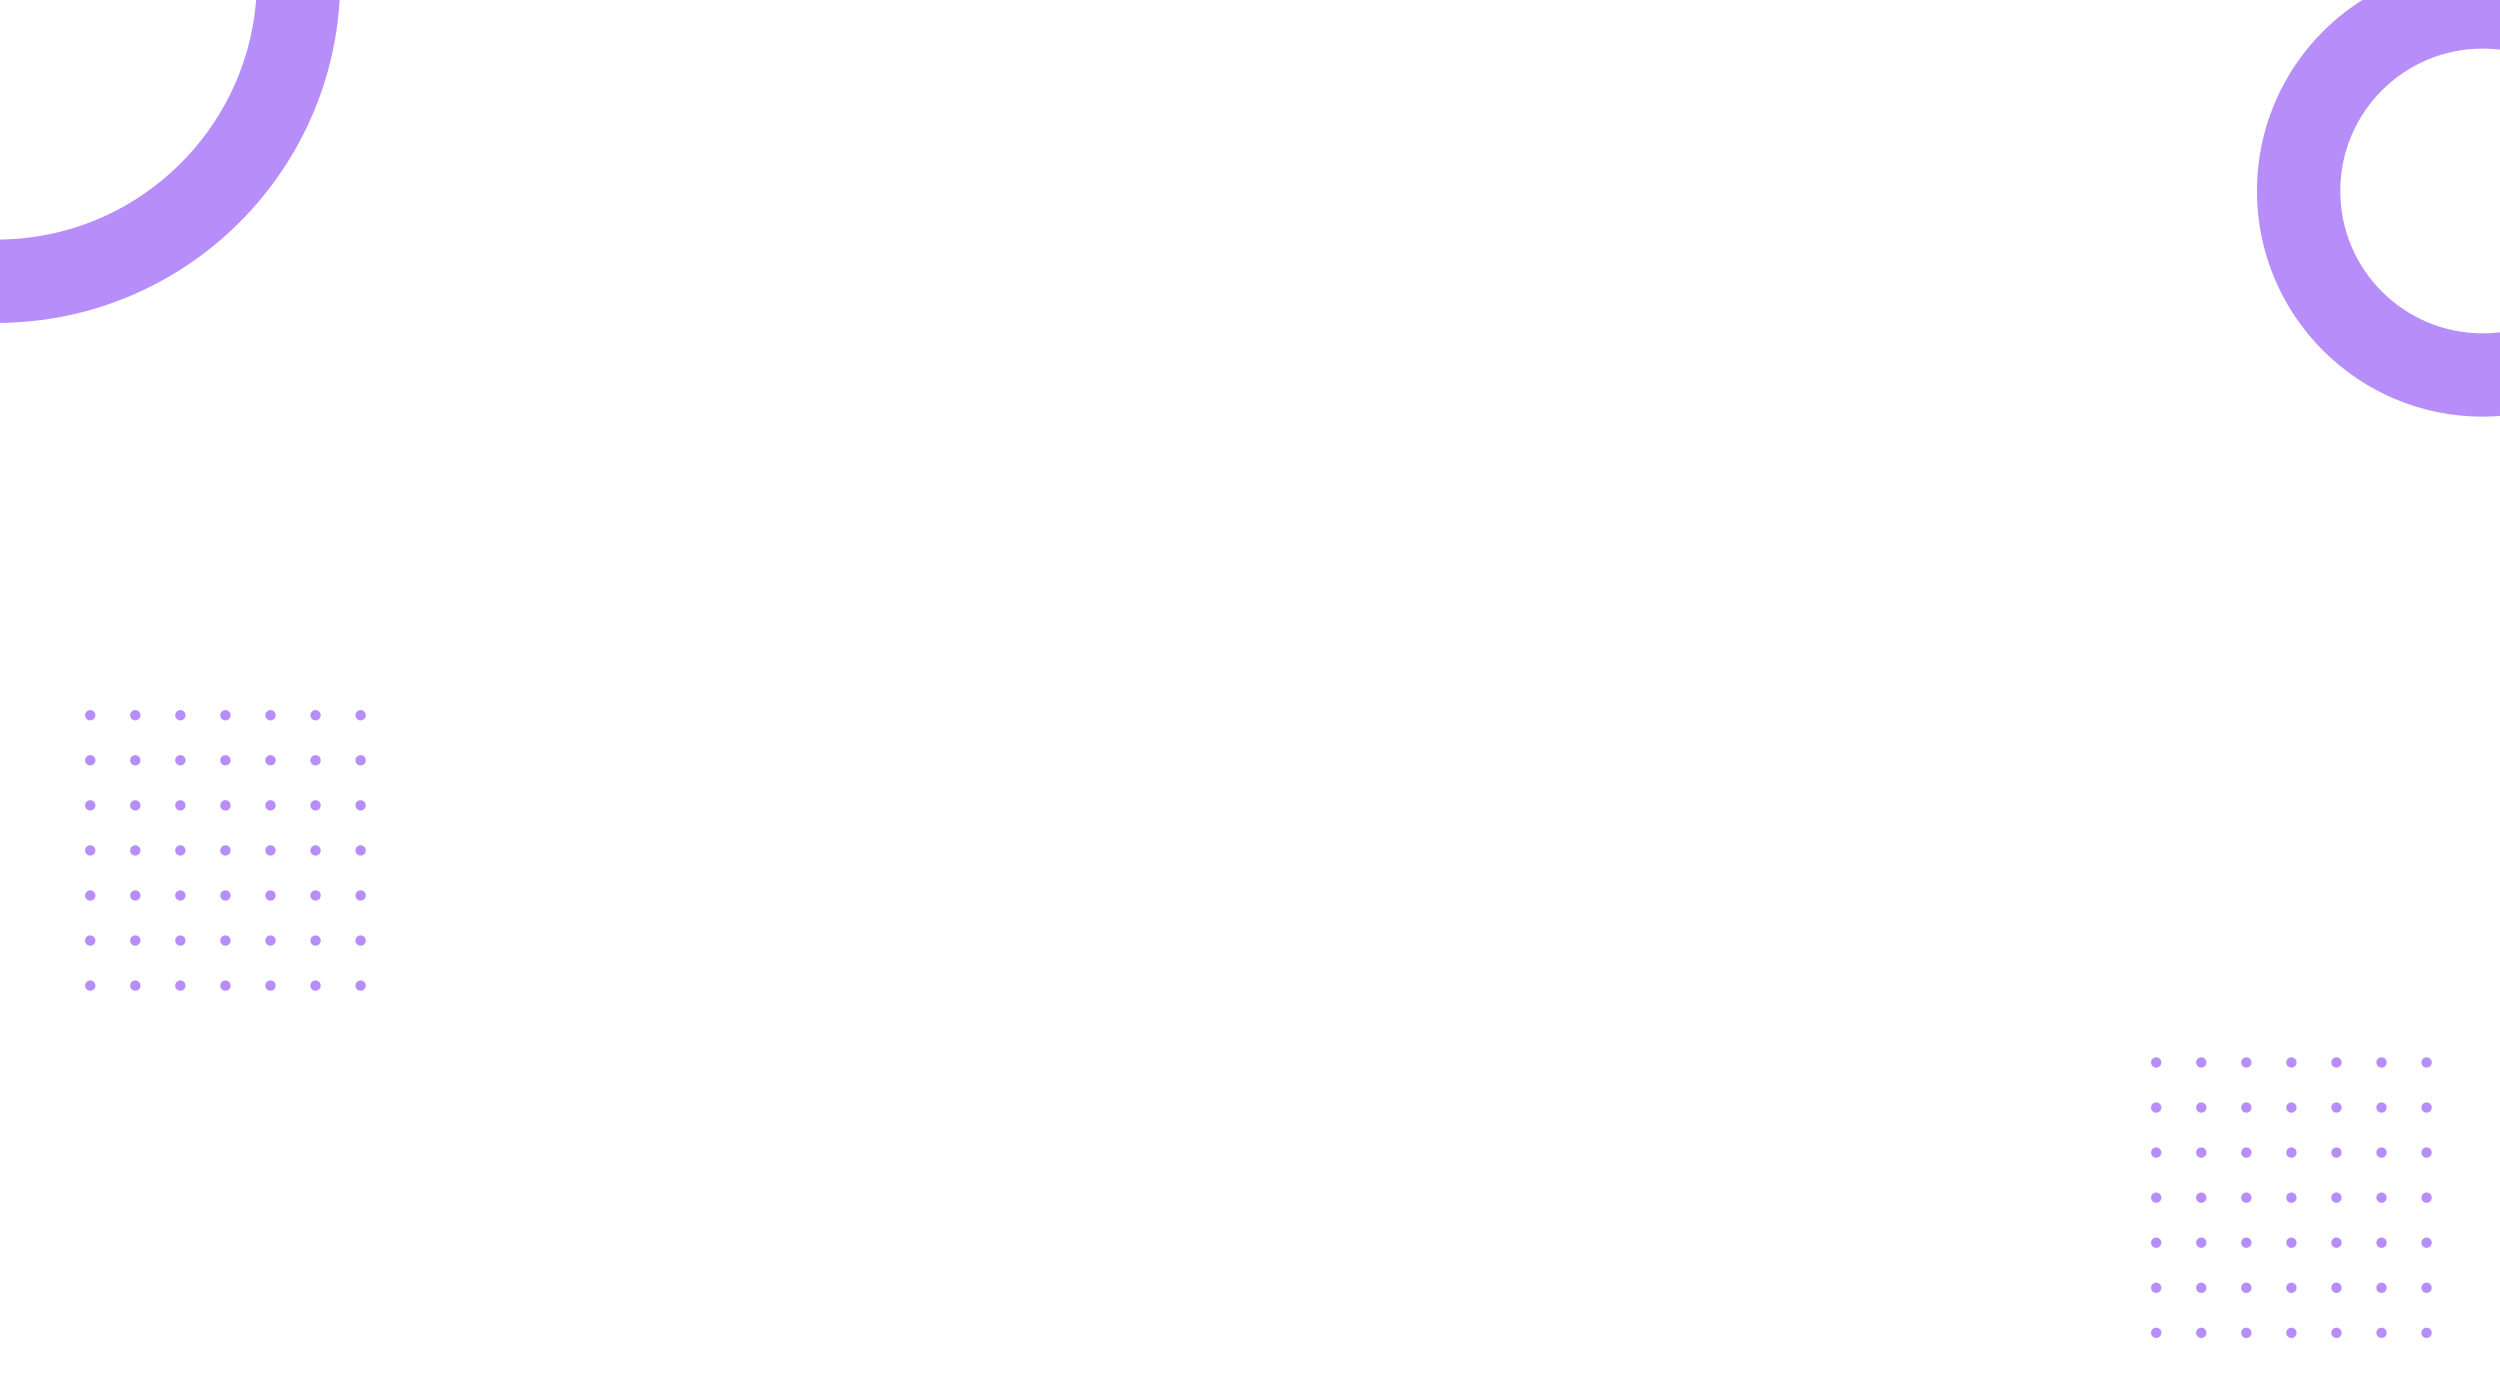 <svg width="1440" height="800" viewBox="0 0 1440 800" fill="none" xmlns="http://www.w3.org/2000/svg">
<circle opacity="0.5" cx="-2" cy="-12" r="174" stroke="#6F1DF4" stroke-width="48"/>
<circle opacity="0.5" cx="1430" cy="110" r="106" stroke="#6F1DF4" stroke-width="48"/>
<g opacity="0.5" clip-path="url(#clip0_3202_323)">
<path d="M1241.98 614.956C1243.62 614.956 1244.96 613.622 1244.96 611.978C1244.96 610.333 1243.62 609 1241.98 609C1240.33 609 1239 610.333 1239 611.978C1239 613.622 1240.33 614.956 1241.98 614.956Z" fill="#6F1DF4"/>
<path d="M1241.98 640.911C1243.62 640.911 1244.96 639.578 1244.96 637.933C1244.96 636.289 1243.62 634.956 1241.98 634.956C1240.33 634.956 1239 636.289 1239 637.933C1239 639.578 1240.33 640.911 1241.98 640.911Z" fill="#6F1DF4"/>
<path d="M1241.98 692.822C1243.62 692.822 1244.96 691.489 1244.96 689.845C1244.96 688.2 1243.62 686.867 1241.98 686.867C1240.33 686.867 1239 688.2 1239 689.845C1239 691.489 1240.33 692.822 1241.98 692.822Z" fill="#6F1DF4"/>
<path d="M1241.98 744.734C1243.62 744.734 1244.96 743.401 1244.96 741.756C1244.96 740.111 1243.62 738.778 1241.98 738.778C1240.33 738.778 1239 740.111 1239 741.756C1239 743.401 1240.33 744.734 1241.98 744.734Z" fill="#6F1DF4"/>
<path d="M1241.98 770.689C1243.62 770.689 1244.96 769.356 1244.96 767.711C1244.96 766.066 1243.62 764.733 1241.98 764.733C1240.33 764.733 1239 766.066 1239 767.711C1239 769.356 1240.33 770.689 1241.98 770.689Z" fill="#6F1DF4"/>
<path d="M1241.98 666.867C1243.62 666.867 1244.96 665.533 1244.96 663.889C1244.96 662.244 1243.62 660.911 1241.98 660.911C1240.33 660.911 1239 662.244 1239 663.889C1239 665.533 1240.33 666.867 1241.98 666.867Z" fill="#6F1DF4"/>
<path d="M1241.98 718.778C1243.62 718.778 1244.96 717.445 1244.96 715.8C1244.96 714.155 1243.62 712.822 1241.98 712.822C1240.33 712.822 1239 714.155 1239 715.8C1239 717.445 1240.33 718.778 1241.98 718.778Z" fill="#6F1DF4"/>
<path d="M1267.93 614.956C1269.58 614.956 1270.91 613.622 1270.91 611.978C1270.91 610.333 1269.58 609 1267.93 609C1266.29 609 1264.96 610.333 1264.96 611.978C1264.96 613.622 1266.29 614.956 1267.93 614.956Z" fill="#6F1DF4"/>
<path d="M1267.93 640.911C1269.58 640.911 1270.91 639.578 1270.91 637.933C1270.91 636.289 1269.58 634.956 1267.93 634.956C1266.29 634.956 1264.96 636.289 1264.96 637.933C1264.96 639.578 1266.29 640.911 1267.93 640.911Z" fill="#6F1DF4"/>
<path d="M1267.93 692.822C1269.58 692.822 1270.91 691.489 1270.91 689.845C1270.91 688.2 1269.58 686.867 1267.93 686.867C1266.29 686.867 1264.96 688.2 1264.96 689.845C1264.96 691.489 1266.29 692.822 1267.93 692.822Z" fill="#6F1DF4"/>
<path d="M1267.93 744.734C1269.58 744.734 1270.91 743.401 1270.91 741.756C1270.91 740.111 1269.58 738.778 1267.93 738.778C1266.29 738.778 1264.96 740.111 1264.96 741.756C1264.96 743.401 1266.29 744.734 1267.93 744.734Z" fill="#6F1DF4"/>
<path d="M1267.93 770.689C1269.58 770.689 1270.91 769.356 1270.91 767.711C1270.91 766.066 1269.58 764.733 1267.93 764.733C1266.29 764.733 1264.96 766.066 1264.96 767.711C1264.96 769.356 1266.29 770.689 1267.93 770.689Z" fill="#6F1DF4"/>
<path d="M1267.93 666.867C1269.58 666.867 1270.91 665.533 1270.91 663.889C1270.91 662.244 1269.58 660.911 1267.93 660.911C1266.29 660.911 1264.96 662.244 1264.96 663.889C1264.96 665.533 1266.29 666.867 1267.93 666.867Z" fill="#6F1DF4"/>
<path d="M1267.93 718.778C1269.58 718.778 1270.91 717.445 1270.91 715.8C1270.91 714.155 1269.58 712.822 1267.93 712.822C1266.29 712.822 1264.96 714.155 1264.96 715.8C1264.96 717.445 1266.29 718.778 1267.93 718.778Z" fill="#6F1DF4"/>
<path d="M1293.89 614.956C1295.53 614.956 1296.87 613.622 1296.87 611.978C1296.87 610.333 1295.53 609 1293.89 609C1292.24 609 1290.91 610.333 1290.91 611.978C1290.91 613.622 1292.24 614.956 1293.89 614.956Z" fill="#6F1DF4"/>
<path d="M1293.89 640.911C1295.53 640.911 1296.87 639.578 1296.87 637.933C1296.87 636.289 1295.53 634.956 1293.89 634.956C1292.24 634.956 1290.91 636.289 1290.91 637.933C1290.91 639.578 1292.24 640.911 1293.89 640.911Z" fill="#6F1DF4"/>
<path d="M1293.89 692.822C1295.53 692.822 1296.87 691.489 1296.87 689.845C1296.87 688.2 1295.53 686.867 1293.89 686.867C1292.24 686.867 1290.91 688.2 1290.91 689.845C1290.91 691.489 1292.24 692.822 1293.89 692.822Z" fill="#6F1DF4"/>
<path d="M1293.89 744.734C1295.53 744.734 1296.87 743.401 1296.87 741.756C1296.87 740.111 1295.53 738.778 1293.89 738.778C1292.24 738.778 1290.91 740.111 1290.91 741.756C1290.91 743.401 1292.24 744.734 1293.89 744.734Z" fill="#6F1DF4"/>
<path d="M1293.89 770.689C1295.53 770.689 1296.87 769.356 1296.87 767.711C1296.87 766.066 1295.53 764.733 1293.89 764.733C1292.24 764.733 1290.91 766.066 1290.91 767.711C1290.91 769.356 1292.24 770.689 1293.89 770.689Z" fill="#6F1DF4"/>
<path d="M1293.89 666.867C1295.53 666.867 1296.87 665.533 1296.87 663.889C1296.87 662.244 1295.53 660.911 1293.89 660.911C1292.24 660.911 1290.91 662.244 1290.91 663.889C1290.91 665.533 1292.24 666.867 1293.89 666.867Z" fill="#6F1DF4"/>
<path d="M1293.89 718.778C1295.53 718.778 1296.87 717.445 1296.87 715.8C1296.87 714.155 1295.53 712.822 1293.89 712.822C1292.24 712.822 1290.91 714.155 1290.91 715.8C1290.91 717.445 1292.24 718.778 1293.89 718.778Z" fill="#6F1DF4"/>
<path d="M1319.84 614.956C1321.49 614.956 1322.82 613.622 1322.82 611.978C1322.82 610.333 1321.49 609 1319.84 609C1318.2 609 1316.87 610.333 1316.87 611.978C1316.87 613.622 1318.2 614.956 1319.84 614.956Z" fill="#6F1DF4"/>
<path d="M1319.84 640.911C1321.49 640.911 1322.82 639.578 1322.82 637.933C1322.82 636.289 1321.49 634.956 1319.84 634.956C1318.2 634.956 1316.87 636.289 1316.87 637.933C1316.87 639.578 1318.2 640.911 1319.84 640.911Z" fill="#6F1DF4"/>
<path d="M1319.84 692.822C1321.49 692.822 1322.82 691.489 1322.82 689.845C1322.82 688.2 1321.49 686.867 1319.84 686.867C1318.2 686.867 1316.87 688.2 1316.87 689.845C1316.87 691.489 1318.2 692.822 1319.84 692.822Z" fill="#6F1DF4"/>
<path d="M1319.84 744.734C1321.49 744.734 1322.82 743.401 1322.82 741.756C1322.82 740.111 1321.49 738.778 1319.84 738.778C1318.2 738.778 1316.87 740.111 1316.87 741.756C1316.87 743.401 1318.2 744.734 1319.84 744.734Z" fill="#6F1DF4"/>
<path d="M1319.84 770.689C1321.49 770.689 1322.82 769.356 1322.82 767.711C1322.82 766.066 1321.49 764.733 1319.84 764.733C1318.2 764.733 1316.87 766.066 1316.87 767.711C1316.87 769.356 1318.2 770.689 1319.84 770.689Z" fill="#6F1DF4"/>
<path d="M1319.84 666.867C1321.49 666.867 1322.82 665.533 1322.82 663.889C1322.82 662.244 1321.49 660.911 1319.84 660.911C1318.2 660.911 1316.87 662.244 1316.87 663.889C1316.87 665.533 1318.2 666.867 1319.84 666.867Z" fill="#6F1DF4"/>
<path d="M1319.84 718.778C1321.49 718.778 1322.82 717.445 1322.82 715.8C1322.82 714.155 1321.49 712.822 1319.84 712.822C1318.2 712.822 1316.87 714.155 1316.87 715.8C1316.87 717.445 1318.2 718.778 1319.84 718.778Z" fill="#6F1DF4"/>
<path d="M1345.8 614.956C1347.44 614.956 1348.78 613.622 1348.78 611.978C1348.78 610.333 1347.44 609 1345.8 609C1344.16 609 1342.82 610.333 1342.82 611.978C1342.82 613.622 1344.16 614.956 1345.8 614.956Z" fill="#6F1DF4"/>
<path d="M1345.8 640.911C1347.44 640.911 1348.78 639.578 1348.78 637.933C1348.78 636.289 1347.44 634.956 1345.8 634.956C1344.16 634.956 1342.82 636.289 1342.82 637.933C1342.82 639.578 1344.16 640.911 1345.8 640.911Z" fill="#6F1DF4"/>
<path d="M1345.8 692.822C1347.44 692.822 1348.78 691.489 1348.78 689.845C1348.78 688.2 1347.44 686.867 1345.8 686.867C1344.16 686.867 1342.82 688.2 1342.82 689.845C1342.82 691.489 1344.16 692.822 1345.8 692.822Z" fill="#6F1DF4"/>
<path d="M1345.8 744.734C1347.44 744.734 1348.78 743.401 1348.78 741.756C1348.78 740.111 1347.44 738.778 1345.8 738.778C1344.16 738.778 1342.82 740.111 1342.82 741.756C1342.82 743.401 1344.16 744.734 1345.8 744.734Z" fill="#6F1DF4"/>
<path d="M1345.8 770.689C1347.44 770.689 1348.78 769.356 1348.78 767.711C1348.78 766.066 1347.44 764.733 1345.8 764.733C1344.16 764.733 1342.82 766.066 1342.82 767.711C1342.82 769.356 1344.16 770.689 1345.8 770.689Z" fill="#6F1DF4"/>
<path d="M1345.8 666.867C1347.44 666.867 1348.78 665.533 1348.78 663.889C1348.78 662.244 1347.44 660.911 1345.8 660.911C1344.16 660.911 1342.82 662.244 1342.82 663.889C1342.82 665.533 1344.16 666.867 1345.8 666.867Z" fill="#6F1DF4"/>
<path d="M1345.8 718.778C1347.44 718.778 1348.78 717.445 1348.78 715.8C1348.78 714.155 1347.44 712.822 1345.8 712.822C1344.16 712.822 1342.82 714.155 1342.82 715.8C1342.82 717.445 1344.16 718.778 1345.8 718.778Z" fill="#6F1DF4"/>
<path d="M1371.76 614.956C1373.4 614.956 1374.73 613.622 1374.73 611.978C1374.73 610.333 1373.4 609 1371.76 609C1370.11 609 1368.78 610.333 1368.78 611.978C1368.78 613.622 1370.11 614.956 1371.76 614.956Z" fill="#6F1DF4"/>
<path d="M1371.76 640.911C1373.4 640.911 1374.73 639.578 1374.73 637.933C1374.73 636.289 1373.4 634.956 1371.76 634.956C1370.11 634.956 1368.78 636.289 1368.78 637.933C1368.78 639.578 1370.11 640.911 1371.76 640.911Z" fill="#6F1DF4"/>
<path d="M1371.76 692.822C1373.4 692.822 1374.73 691.489 1374.73 689.845C1374.73 688.2 1373.4 686.867 1371.76 686.867C1370.11 686.867 1368.78 688.2 1368.78 689.845C1368.78 691.489 1370.11 692.822 1371.76 692.822Z" fill="#6F1DF4"/>
<path d="M1371.76 744.734C1373.4 744.734 1374.73 743.401 1374.73 741.756C1374.73 740.111 1373.4 738.778 1371.76 738.778C1370.11 738.778 1368.78 740.111 1368.78 741.756C1368.78 743.401 1370.11 744.734 1371.76 744.734Z" fill="#6F1DF4"/>
<path d="M1371.76 770.689C1373.4 770.689 1374.73 769.356 1374.73 767.711C1374.73 766.066 1373.4 764.733 1371.76 764.733C1370.11 764.733 1368.78 766.066 1368.78 767.711C1368.78 769.356 1370.11 770.689 1371.76 770.689Z" fill="#6F1DF4"/>
<path d="M1371.76 666.867C1373.4 666.867 1374.73 665.533 1374.73 663.889C1374.73 662.244 1373.4 660.911 1371.76 660.911C1370.11 660.911 1368.78 662.244 1368.78 663.889C1368.78 665.533 1370.11 666.867 1371.76 666.867Z" fill="#6F1DF4"/>
<path d="M1371.76 718.778C1373.4 718.778 1374.73 717.445 1374.73 715.8C1374.73 714.155 1373.4 712.822 1371.76 712.822C1370.11 712.822 1368.78 714.155 1368.78 715.8C1368.78 717.445 1370.11 718.778 1371.76 718.778Z" fill="#6F1DF4"/>
<path d="M1397.71 614.956C1399.36 614.956 1400.69 613.622 1400.69 611.978C1400.69 610.333 1399.36 609 1397.71 609C1396.07 609 1394.73 610.333 1394.73 611.978C1394.73 613.622 1396.07 614.956 1397.71 614.956Z" fill="#6F1DF4"/>
<path d="M1397.71 640.911C1399.36 640.911 1400.69 639.578 1400.69 637.933C1400.69 636.289 1399.36 634.956 1397.71 634.956C1396.07 634.956 1394.73 636.289 1394.73 637.933C1394.73 639.578 1396.07 640.911 1397.71 640.911Z" fill="#6F1DF4"/>
<path d="M1397.71 692.822C1399.36 692.822 1400.69 691.489 1400.69 689.845C1400.69 688.2 1399.36 686.867 1397.71 686.867C1396.07 686.867 1394.73 688.2 1394.73 689.845C1394.73 691.489 1396.07 692.822 1397.71 692.822Z" fill="#6F1DF4"/>
<path d="M1397.71 744.734C1399.36 744.734 1400.69 743.401 1400.69 741.756C1400.69 740.111 1399.36 738.778 1397.71 738.778C1396.07 738.778 1394.73 740.111 1394.73 741.756C1394.73 743.401 1396.07 744.734 1397.71 744.734Z" fill="#6F1DF4"/>
<path d="M1397.71 770.689C1399.36 770.689 1400.69 769.356 1400.69 767.711C1400.69 766.066 1399.36 764.733 1397.71 764.733C1396.07 764.733 1394.73 766.066 1394.73 767.711C1394.73 769.356 1396.07 770.689 1397.71 770.689Z" fill="#6F1DF4"/>
<path d="M1397.71 666.867C1399.36 666.867 1400.69 665.533 1400.69 663.889C1400.69 662.244 1399.36 660.911 1397.71 660.911C1396.07 660.911 1394.73 662.244 1394.73 663.889C1394.73 665.533 1396.07 666.867 1397.71 666.867Z" fill="#6F1DF4"/>
<path d="M1397.71 718.778C1399.36 718.778 1400.69 717.445 1400.69 715.8C1400.69 714.155 1399.36 712.822 1397.71 712.822C1396.07 712.822 1394.73 714.155 1394.73 715.8C1394.73 717.445 1396.07 718.778 1397.71 718.778Z" fill="#6F1DF4"/>
</g>
<g opacity="0.5" clip-path="url(#clip1_3202_323)">
<path d="M51.978 414.956C53.622 414.956 54.956 413.622 54.956 411.978C54.956 410.333 53.622 409 51.978 409C50.333 409 49 410.333 49 411.978C49 413.622 50.333 414.956 51.978 414.956Z" fill="#6F1DF4"/>
<path d="M51.978 440.911C53.622 440.911 54.956 439.578 54.956 437.933C54.956 436.289 53.622 434.956 51.978 434.956C50.333 434.956 49 436.289 49 437.933C49 439.578 50.333 440.911 51.978 440.911Z" fill="#6F1DF4"/>
<path d="M51.978 492.822C53.622 492.822 54.956 491.489 54.956 489.845C54.956 488.2 53.622 486.867 51.978 486.867C50.333 486.867 49 488.2 49 489.845C49 491.489 50.333 492.822 51.978 492.822Z" fill="#6F1DF4"/>
<path d="M51.978 544.734C53.622 544.734 54.956 543.401 54.956 541.756C54.956 540.111 53.622 538.778 51.978 538.778C50.333 538.778 49 540.111 49 541.756C49 543.401 50.333 544.734 51.978 544.734Z" fill="#6F1DF4"/>
<path d="M51.978 570.689C53.622 570.689 54.956 569.356 54.956 567.711C54.956 566.066 53.622 564.733 51.978 564.733C50.333 564.733 49 566.066 49 567.711C49 569.356 50.333 570.689 51.978 570.689Z" fill="#6F1DF4"/>
<path d="M51.978 466.867C53.622 466.867 54.956 465.533 54.956 463.889C54.956 462.244 53.622 460.911 51.978 460.911C50.333 460.911 49 462.244 49 463.889C49 465.533 50.333 466.867 51.978 466.867Z" fill="#6F1DF4"/>
<path d="M51.978 518.778C53.622 518.778 54.956 517.445 54.956 515.8C54.956 514.155 53.622 512.822 51.978 512.822C50.333 512.822 49 514.155 49 515.8C49 517.445 50.333 518.778 51.978 518.778Z" fill="#6F1DF4"/>
<path d="M77.933 414.956C79.578 414.956 80.911 413.622 80.911 411.978C80.911 410.333 79.578 409 77.933 409C76.289 409 74.956 410.333 74.956 411.978C74.956 413.622 76.289 414.956 77.933 414.956Z" fill="#6F1DF4"/>
<path d="M77.933 440.911C79.578 440.911 80.911 439.578 80.911 437.933C80.911 436.289 79.578 434.956 77.933 434.956C76.289 434.956 74.956 436.289 74.956 437.933C74.956 439.578 76.289 440.911 77.933 440.911Z" fill="#6F1DF4"/>
<path d="M77.933 492.822C79.578 492.822 80.911 491.489 80.911 489.845C80.911 488.2 79.578 486.867 77.933 486.867C76.289 486.867 74.956 488.2 74.956 489.845C74.956 491.489 76.289 492.822 77.933 492.822Z" fill="#6F1DF4"/>
<path d="M77.933 544.734C79.578 544.734 80.911 543.401 80.911 541.756C80.911 540.111 79.578 538.778 77.933 538.778C76.289 538.778 74.956 540.111 74.956 541.756C74.956 543.401 76.289 544.734 77.933 544.734Z" fill="#6F1DF4"/>
<path d="M77.933 570.689C79.578 570.689 80.911 569.356 80.911 567.711C80.911 566.066 79.578 564.733 77.933 564.733C76.289 564.733 74.956 566.066 74.956 567.711C74.956 569.356 76.289 570.689 77.933 570.689Z" fill="#6F1DF4"/>
<path d="M77.933 466.867C79.578 466.867 80.911 465.533 80.911 463.889C80.911 462.244 79.578 460.911 77.933 460.911C76.289 460.911 74.956 462.244 74.956 463.889C74.956 465.533 76.289 466.867 77.933 466.867Z" fill="#6F1DF4"/>
<path d="M77.933 518.778C79.578 518.778 80.911 517.445 80.911 515.8C80.911 514.155 79.578 512.822 77.933 512.822C76.289 512.822 74.956 514.155 74.956 515.8C74.956 517.445 76.289 518.778 77.933 518.778Z" fill="#6F1DF4"/>
<path d="M103.889 414.956C105.534 414.956 106.867 413.622 106.867 411.978C106.867 410.333 105.534 409 103.889 409C102.244 409 100.911 410.333 100.911 411.978C100.911 413.622 102.244 414.956 103.889 414.956Z" fill="#6F1DF4"/>
<path d="M103.889 440.911C105.534 440.911 106.867 439.578 106.867 437.933C106.867 436.289 105.534 434.956 103.889 434.956C102.244 434.956 100.911 436.289 100.911 437.933C100.911 439.578 102.244 440.911 103.889 440.911Z" fill="#6F1DF4"/>
<path d="M103.889 492.822C105.534 492.822 106.867 491.489 106.867 489.845C106.867 488.2 105.534 486.867 103.889 486.867C102.244 486.867 100.911 488.2 100.911 489.845C100.911 491.489 102.244 492.822 103.889 492.822Z" fill="#6F1DF4"/>
<path d="M103.889 544.734C105.534 544.734 106.867 543.401 106.867 541.756C106.867 540.111 105.534 538.778 103.889 538.778C102.244 538.778 100.911 540.111 100.911 541.756C100.911 543.401 102.244 544.734 103.889 544.734Z" fill="#6F1DF4"/>
<path d="M103.889 570.689C105.534 570.689 106.867 569.356 106.867 567.711C106.867 566.066 105.534 564.733 103.889 564.733C102.244 564.733 100.911 566.066 100.911 567.711C100.911 569.356 102.244 570.689 103.889 570.689Z" fill="#6F1DF4"/>
<path d="M103.889 466.867C105.534 466.867 106.867 465.533 106.867 463.889C106.867 462.244 105.534 460.911 103.889 460.911C102.244 460.911 100.911 462.244 100.911 463.889C100.911 465.533 102.244 466.867 103.889 466.867Z" fill="#6F1DF4"/>
<path d="M103.889 518.778C105.534 518.778 106.867 517.445 106.867 515.8C106.867 514.155 105.534 512.822 103.889 512.822C102.244 512.822 100.911 514.155 100.911 515.8C100.911 517.445 102.244 518.778 103.889 518.778Z" fill="#6F1DF4"/>
<path d="M129.844 414.956C131.489 414.956 132.822 413.622 132.822 411.978C132.822 410.333 131.489 409 129.844 409C128.2 409 126.867 410.333 126.867 411.978C126.867 413.622 128.2 414.956 129.844 414.956Z" fill="#6F1DF4"/>
<path d="M129.844 440.911C131.489 440.911 132.822 439.578 132.822 437.933C132.822 436.289 131.489 434.956 129.844 434.956C128.2 434.956 126.867 436.289 126.867 437.933C126.867 439.578 128.2 440.911 129.844 440.911Z" fill="#6F1DF4"/>
<path d="M129.844 492.822C131.489 492.822 132.822 491.489 132.822 489.845C132.822 488.2 131.489 486.867 129.844 486.867C128.2 486.867 126.867 488.2 126.867 489.845C126.867 491.489 128.2 492.822 129.844 492.822Z" fill="#6F1DF4"/>
<path d="M129.844 544.734C131.489 544.734 132.822 543.401 132.822 541.756C132.822 540.111 131.489 538.778 129.844 538.778C128.2 538.778 126.867 540.111 126.867 541.756C126.867 543.401 128.2 544.734 129.844 544.734Z" fill="#6F1DF4"/>
<path d="M129.844 570.689C131.489 570.689 132.822 569.356 132.822 567.711C132.822 566.066 131.489 564.733 129.844 564.733C128.2 564.733 126.867 566.066 126.867 567.711C126.867 569.356 128.2 570.689 129.844 570.689Z" fill="#6F1DF4"/>
<path d="M129.844 466.867C131.489 466.867 132.822 465.533 132.822 463.889C132.822 462.244 131.489 460.911 129.844 460.911C128.2 460.911 126.867 462.244 126.867 463.889C126.867 465.533 128.2 466.867 129.844 466.867Z" fill="#6F1DF4"/>
<path d="M129.844 518.778C131.489 518.778 132.822 517.445 132.822 515.8C132.822 514.155 131.489 512.822 129.844 512.822C128.2 512.822 126.867 514.155 126.867 515.8C126.867 517.445 128.2 518.778 129.844 518.778Z" fill="#6F1DF4"/>
<path d="M155.8 414.956C157.445 414.956 158.778 413.622 158.778 411.978C158.778 410.333 157.445 409 155.8 409C154.155 409 152.822 410.333 152.822 411.978C152.822 413.622 154.155 414.956 155.8 414.956Z" fill="#6F1DF4"/>
<path d="M155.8 440.911C157.445 440.911 158.778 439.578 158.778 437.933C158.778 436.289 157.445 434.956 155.8 434.956C154.155 434.956 152.822 436.289 152.822 437.933C152.822 439.578 154.155 440.911 155.8 440.911Z" fill="#6F1DF4"/>
<path d="M155.8 492.822C157.445 492.822 158.778 491.489 158.778 489.845C158.778 488.2 157.445 486.867 155.8 486.867C154.155 486.867 152.822 488.2 152.822 489.845C152.822 491.489 154.155 492.822 155.8 492.822Z" fill="#6F1DF4"/>
<path d="M155.8 544.734C157.445 544.734 158.778 543.401 158.778 541.756C158.778 540.111 157.445 538.778 155.8 538.778C154.155 538.778 152.822 540.111 152.822 541.756C152.822 543.401 154.155 544.734 155.8 544.734Z" fill="#6F1DF4"/>
<path d="M155.8 570.689C157.445 570.689 158.778 569.356 158.778 567.711C158.778 566.066 157.445 564.733 155.8 564.733C154.155 564.733 152.822 566.066 152.822 567.711C152.822 569.356 154.155 570.689 155.8 570.689Z" fill="#6F1DF4"/>
<path d="M155.8 466.867C157.445 466.867 158.778 465.533 158.778 463.889C158.778 462.244 157.445 460.911 155.8 460.911C154.155 460.911 152.822 462.244 152.822 463.889C152.822 465.533 154.155 466.867 155.8 466.867Z" fill="#6F1DF4"/>
<path d="M155.8 518.778C157.445 518.778 158.778 517.445 158.778 515.8C158.778 514.155 157.445 512.822 155.8 512.822C154.155 512.822 152.822 514.155 152.822 515.8C152.822 517.445 154.155 518.778 155.8 518.778Z" fill="#6F1DF4"/>
<path d="M181.756 414.956C183.401 414.956 184.734 413.622 184.734 411.978C184.734 410.333 183.401 409 181.756 409C180.111 409 178.778 410.333 178.778 411.978C178.778 413.622 180.111 414.956 181.756 414.956Z" fill="#6F1DF4"/>
<path d="M181.756 440.911C183.401 440.911 184.734 439.578 184.734 437.933C184.734 436.289 183.401 434.956 181.756 434.956C180.111 434.956 178.778 436.289 178.778 437.933C178.778 439.578 180.111 440.911 181.756 440.911Z" fill="#6F1DF4"/>
<path d="M181.756 492.822C183.401 492.822 184.734 491.489 184.734 489.845C184.734 488.2 183.401 486.867 181.756 486.867C180.111 486.867 178.778 488.2 178.778 489.845C178.778 491.489 180.111 492.822 181.756 492.822Z" fill="#6F1DF4"/>
<path d="M181.756 544.734C183.401 544.734 184.734 543.401 184.734 541.756C184.734 540.111 183.401 538.778 181.756 538.778C180.111 538.778 178.778 540.111 178.778 541.756C178.778 543.401 180.111 544.734 181.756 544.734Z" fill="#6F1DF4"/>
<path d="M181.756 570.689C183.401 570.689 184.734 569.356 184.734 567.711C184.734 566.066 183.401 564.733 181.756 564.733C180.111 564.733 178.778 566.066 178.778 567.711C178.778 569.356 180.111 570.689 181.756 570.689Z" fill="#6F1DF4"/>
<path d="M181.756 466.867C183.401 466.867 184.734 465.533 184.734 463.889C184.734 462.244 183.401 460.911 181.756 460.911C180.111 460.911 178.778 462.244 178.778 463.889C178.778 465.533 180.111 466.867 181.756 466.867Z" fill="#6F1DF4"/>
<path d="M181.756 518.778C183.401 518.778 184.734 517.445 184.734 515.8C184.734 514.155 183.401 512.822 181.756 512.822C180.111 512.822 178.778 514.155 178.778 515.8C178.778 517.445 180.111 518.778 181.756 518.778Z" fill="#6F1DF4"/>
<path d="M207.711 414.956C209.356 414.956 210.689 413.622 210.689 411.978C210.689 410.333 209.356 409 207.711 409C206.066 409 204.733 410.333 204.733 411.978C204.733 413.622 206.066 414.956 207.711 414.956Z" fill="#6F1DF4"/>
<path d="M207.711 440.911C209.356 440.911 210.689 439.578 210.689 437.933C210.689 436.289 209.356 434.956 207.711 434.956C206.066 434.956 204.733 436.289 204.733 437.933C204.733 439.578 206.066 440.911 207.711 440.911Z" fill="#6F1DF4"/>
<path d="M207.711 492.822C209.356 492.822 210.689 491.489 210.689 489.845C210.689 488.2 209.356 486.867 207.711 486.867C206.066 486.867 204.733 488.2 204.733 489.845C204.733 491.489 206.066 492.822 207.711 492.822Z" fill="#6F1DF4"/>
<path d="M207.711 544.734C209.356 544.734 210.689 543.401 210.689 541.756C210.689 540.111 209.356 538.778 207.711 538.778C206.066 538.778 204.733 540.111 204.733 541.756C204.733 543.401 206.066 544.734 207.711 544.734Z" fill="#6F1DF4"/>
<path d="M207.711 570.689C209.356 570.689 210.689 569.356 210.689 567.711C210.689 566.066 209.356 564.733 207.711 564.733C206.066 564.733 204.733 566.066 204.733 567.711C204.733 569.356 206.066 570.689 207.711 570.689Z" fill="#6F1DF4"/>
<path d="M207.711 466.867C209.356 466.867 210.689 465.533 210.689 463.889C210.689 462.244 209.356 460.911 207.711 460.911C206.066 460.911 204.733 462.244 204.733 463.889C204.733 465.533 206.066 466.867 207.711 466.867Z" fill="#6F1DF4"/>
<path d="M207.711 518.778C209.356 518.778 210.689 517.445 210.689 515.8C210.689 514.155 209.356 512.822 207.711 512.822C206.066 512.822 204.733 514.155 204.733 515.8C204.733 517.445 206.066 518.778 207.711 518.778Z" fill="#6F1DF4"/>
</g>
<defs>
<clipPath id="clip0_3202_323">
<rect width="162" height="162" fill="white" transform="translate(1239 609)"/>
</clipPath>
<clipPath id="clip1_3202_323">
<rect width="162" height="162" fill="white" transform="translate(49 409)"/>
</clipPath>
</defs>
</svg>
